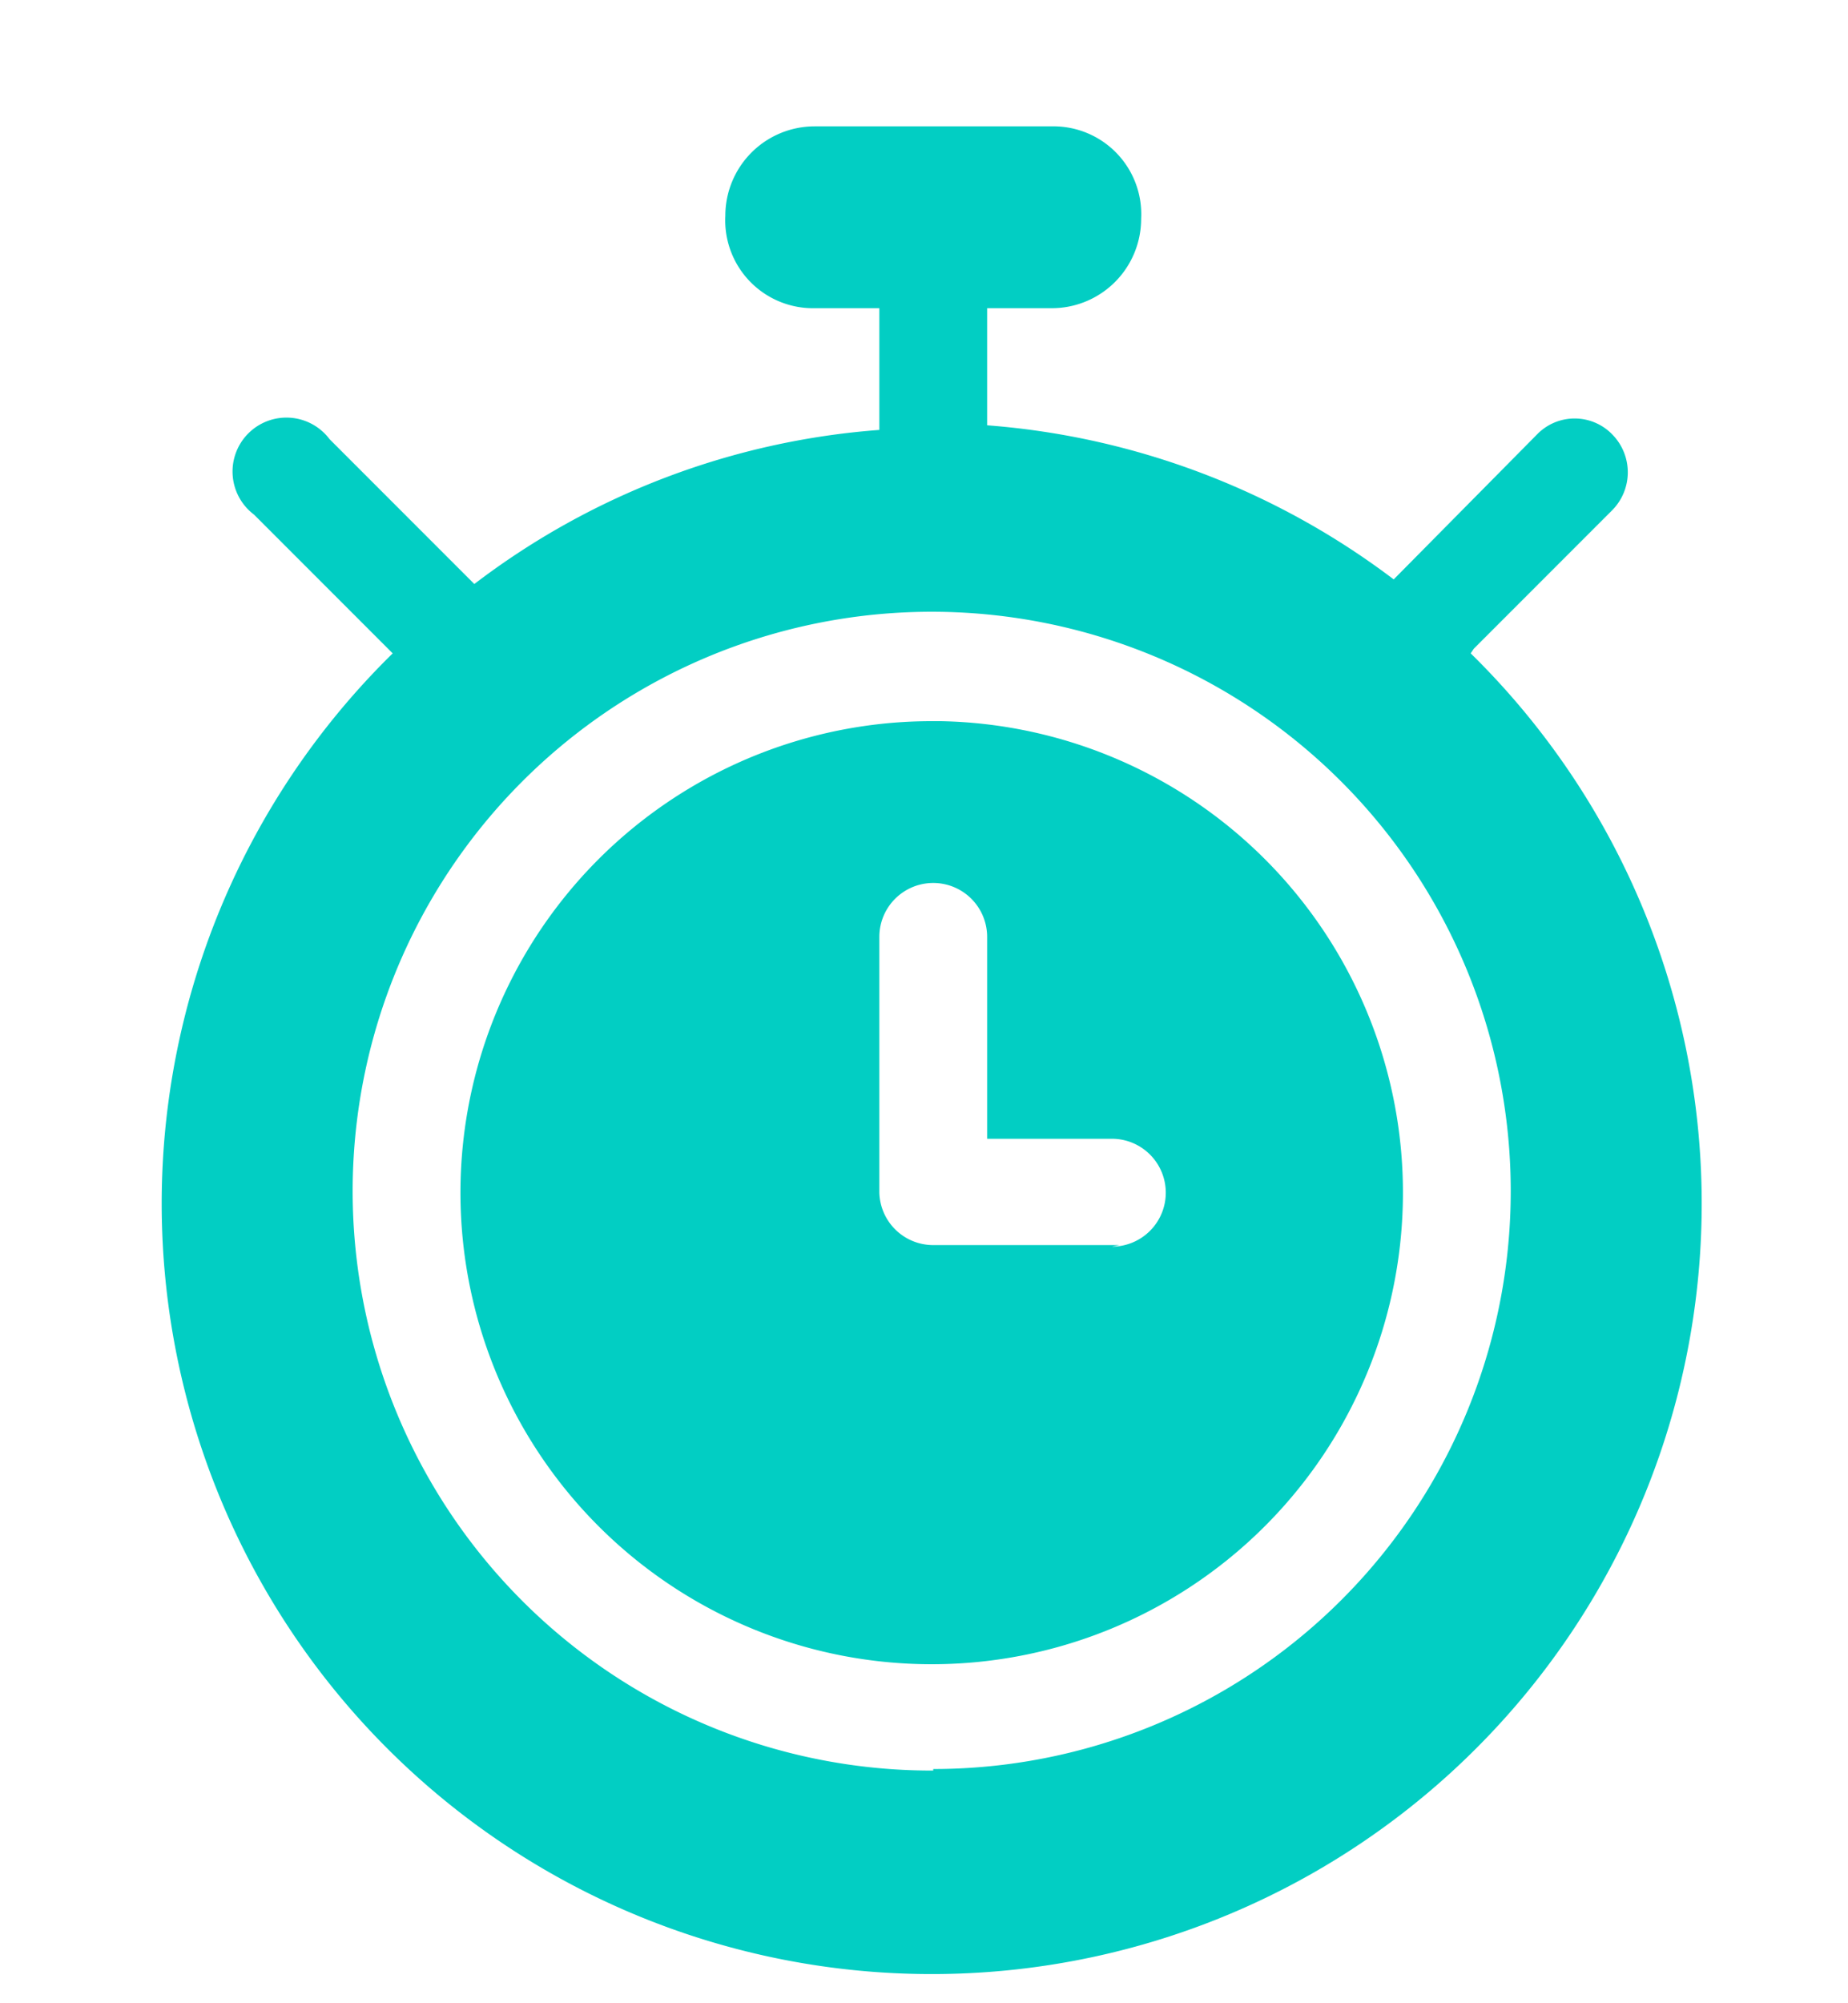 <svg id="Layer_1" data-name="Layer 1" xmlns="http://www.w3.org/2000/svg" viewBox="0 0 12 13"><defs><style>.cls-1{fill:#02cec3;}</style></defs><g id="Group_5541" data-name="Group 5541"><path id="Path_3036" data-name="Path 3036" class="cls-1" d="M9.57,4.21l.9-.9a.35.35,0,0,0,0-.49.34.34,0,0,0-.49,0l0,0-.93.94a5,5,0,0,0-2.64-1V2h.42a.58.58,0,0,0,.58-.58A.57.57,0,0,0,6.83.82H5.29a.58.58,0,0,0-.58.58A.57.57,0,0,0,5.29,2h.42v.79a4.94,4.94,0,0,0-2.63,1l-.94-.94a.35.35,0,1,0-.49.49h0l.9.9a5,5,0,1,0,7,0v0M6.06,11.49A3.76,3.76,0,1,1,9.81,7.73h0a3.75,3.75,0,0,1-3.75,3.75"/><path id="Path_3037" data-name="Path 3037" class="cls-1" d="M6.06,4.68A3.06,3.06,0,1,0,9.11,7.74h0a3.06,3.06,0,0,0-3-3.06m1.16,3.4H6.06a.35.35,0,0,1-.35-.34V6.08a.35.35,0,0,1,.7,0V7.39h.81a.35.35,0,0,1,.35.35.35.35,0,0,1-.35.35"/></g></svg>